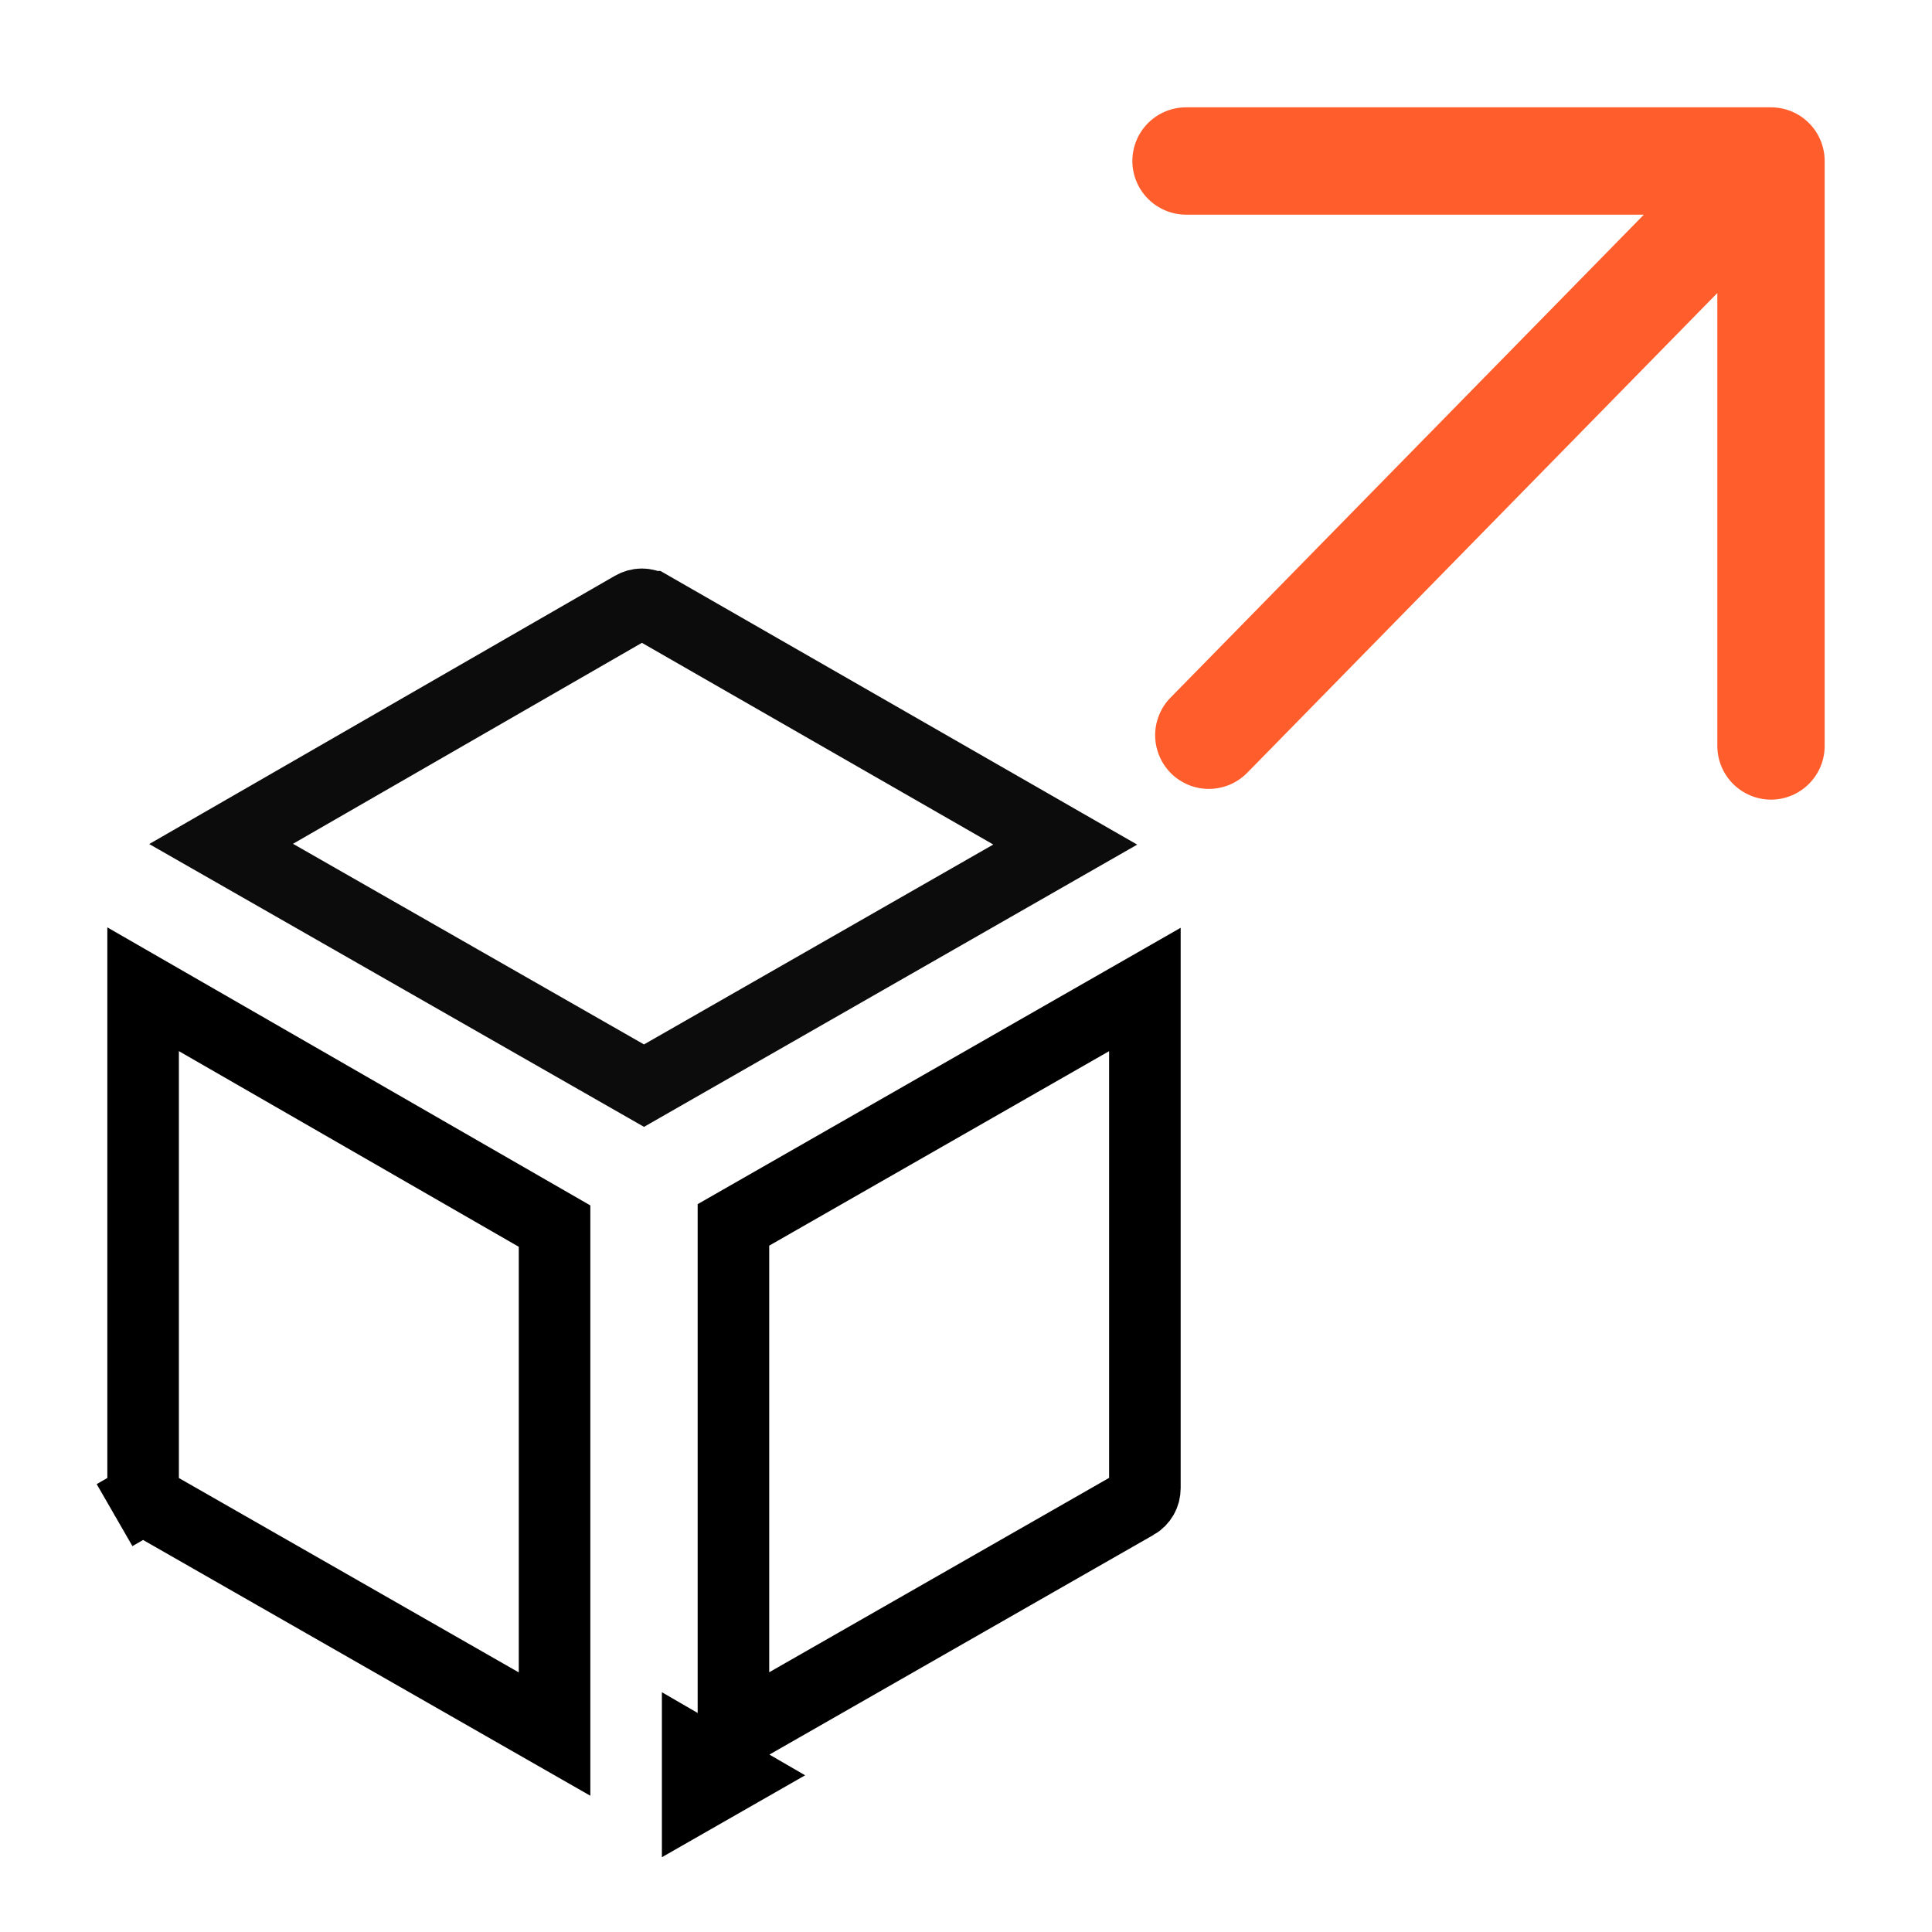 <svg width="27" height="27" viewBox="0 0 27 27" fill="none" xmlns="http://www.w3.org/2000/svg">
<path d="M24.75 1.5H16.575C16.376 1.5 16.186 1.579 16.045 1.719C15.904 1.86 15.825 2.051 15.825 2.25C15.825 2.448 15.904 2.639 16.045 2.78C16.186 2.92 16.376 3 16.575 3H22.973L16.358 9.75C16.289 9.82 16.234 9.903 16.198 9.995C16.161 10.086 16.142 10.184 16.143 10.283C16.145 10.381 16.165 10.478 16.204 10.569C16.242 10.66 16.299 10.742 16.369 10.811C16.439 10.88 16.523 10.934 16.614 10.971C16.706 11.008 16.803 11.026 16.902 11.025C17 11.024 17.098 11.003 17.189 10.965C17.279 10.926 17.361 10.87 17.43 10.8L24 4.095V10.425C24 10.623 24.079 10.814 24.22 10.955C24.36 11.095 24.551 11.175 24.75 11.175C24.949 11.175 25.14 11.095 25.28 10.955C25.421 10.814 25.5 10.623 25.5 10.425V2.25C25.5 2.051 25.421 1.86 25.28 1.719C25.14 1.579 24.949 1.5 24.75 1.5Z" fill="#FF5E2C"/>
<path d="M9.095 8.479L9.096 8.479L14.887 11.803L9 15.172L3.09 11.794L8.845 8.479L8.845 8.479C8.883 8.457 8.926 8.445 8.97 8.445C9.014 8.445 9.057 8.457 9.095 8.479Z" stroke="#0C0C0C"/>
<path d="M2 20.8H2V20.798V13.825L7.75 17.135V24.234L2.125 21.017C2.125 21.017 2.125 21.017 2.124 21.017C2.086 20.995 2.055 20.963 2.033 20.925L1.601 21.174L2.033 20.925C2.011 20.887 2 20.844 2 20.8Z" stroke="black"/>
<path d="M16 20.796L16 20.798C16 20.842 15.989 20.885 15.967 20.923C15.945 20.961 15.914 20.993 15.876 21.015C15.875 21.015 15.875 21.015 15.875 21.015L10.25 24.232V17.118L16 13.828L16 20.796ZM9.75 25.093L10.25 24.807L9.75 24.517V25.093Z" stroke="black"/>
</svg>
